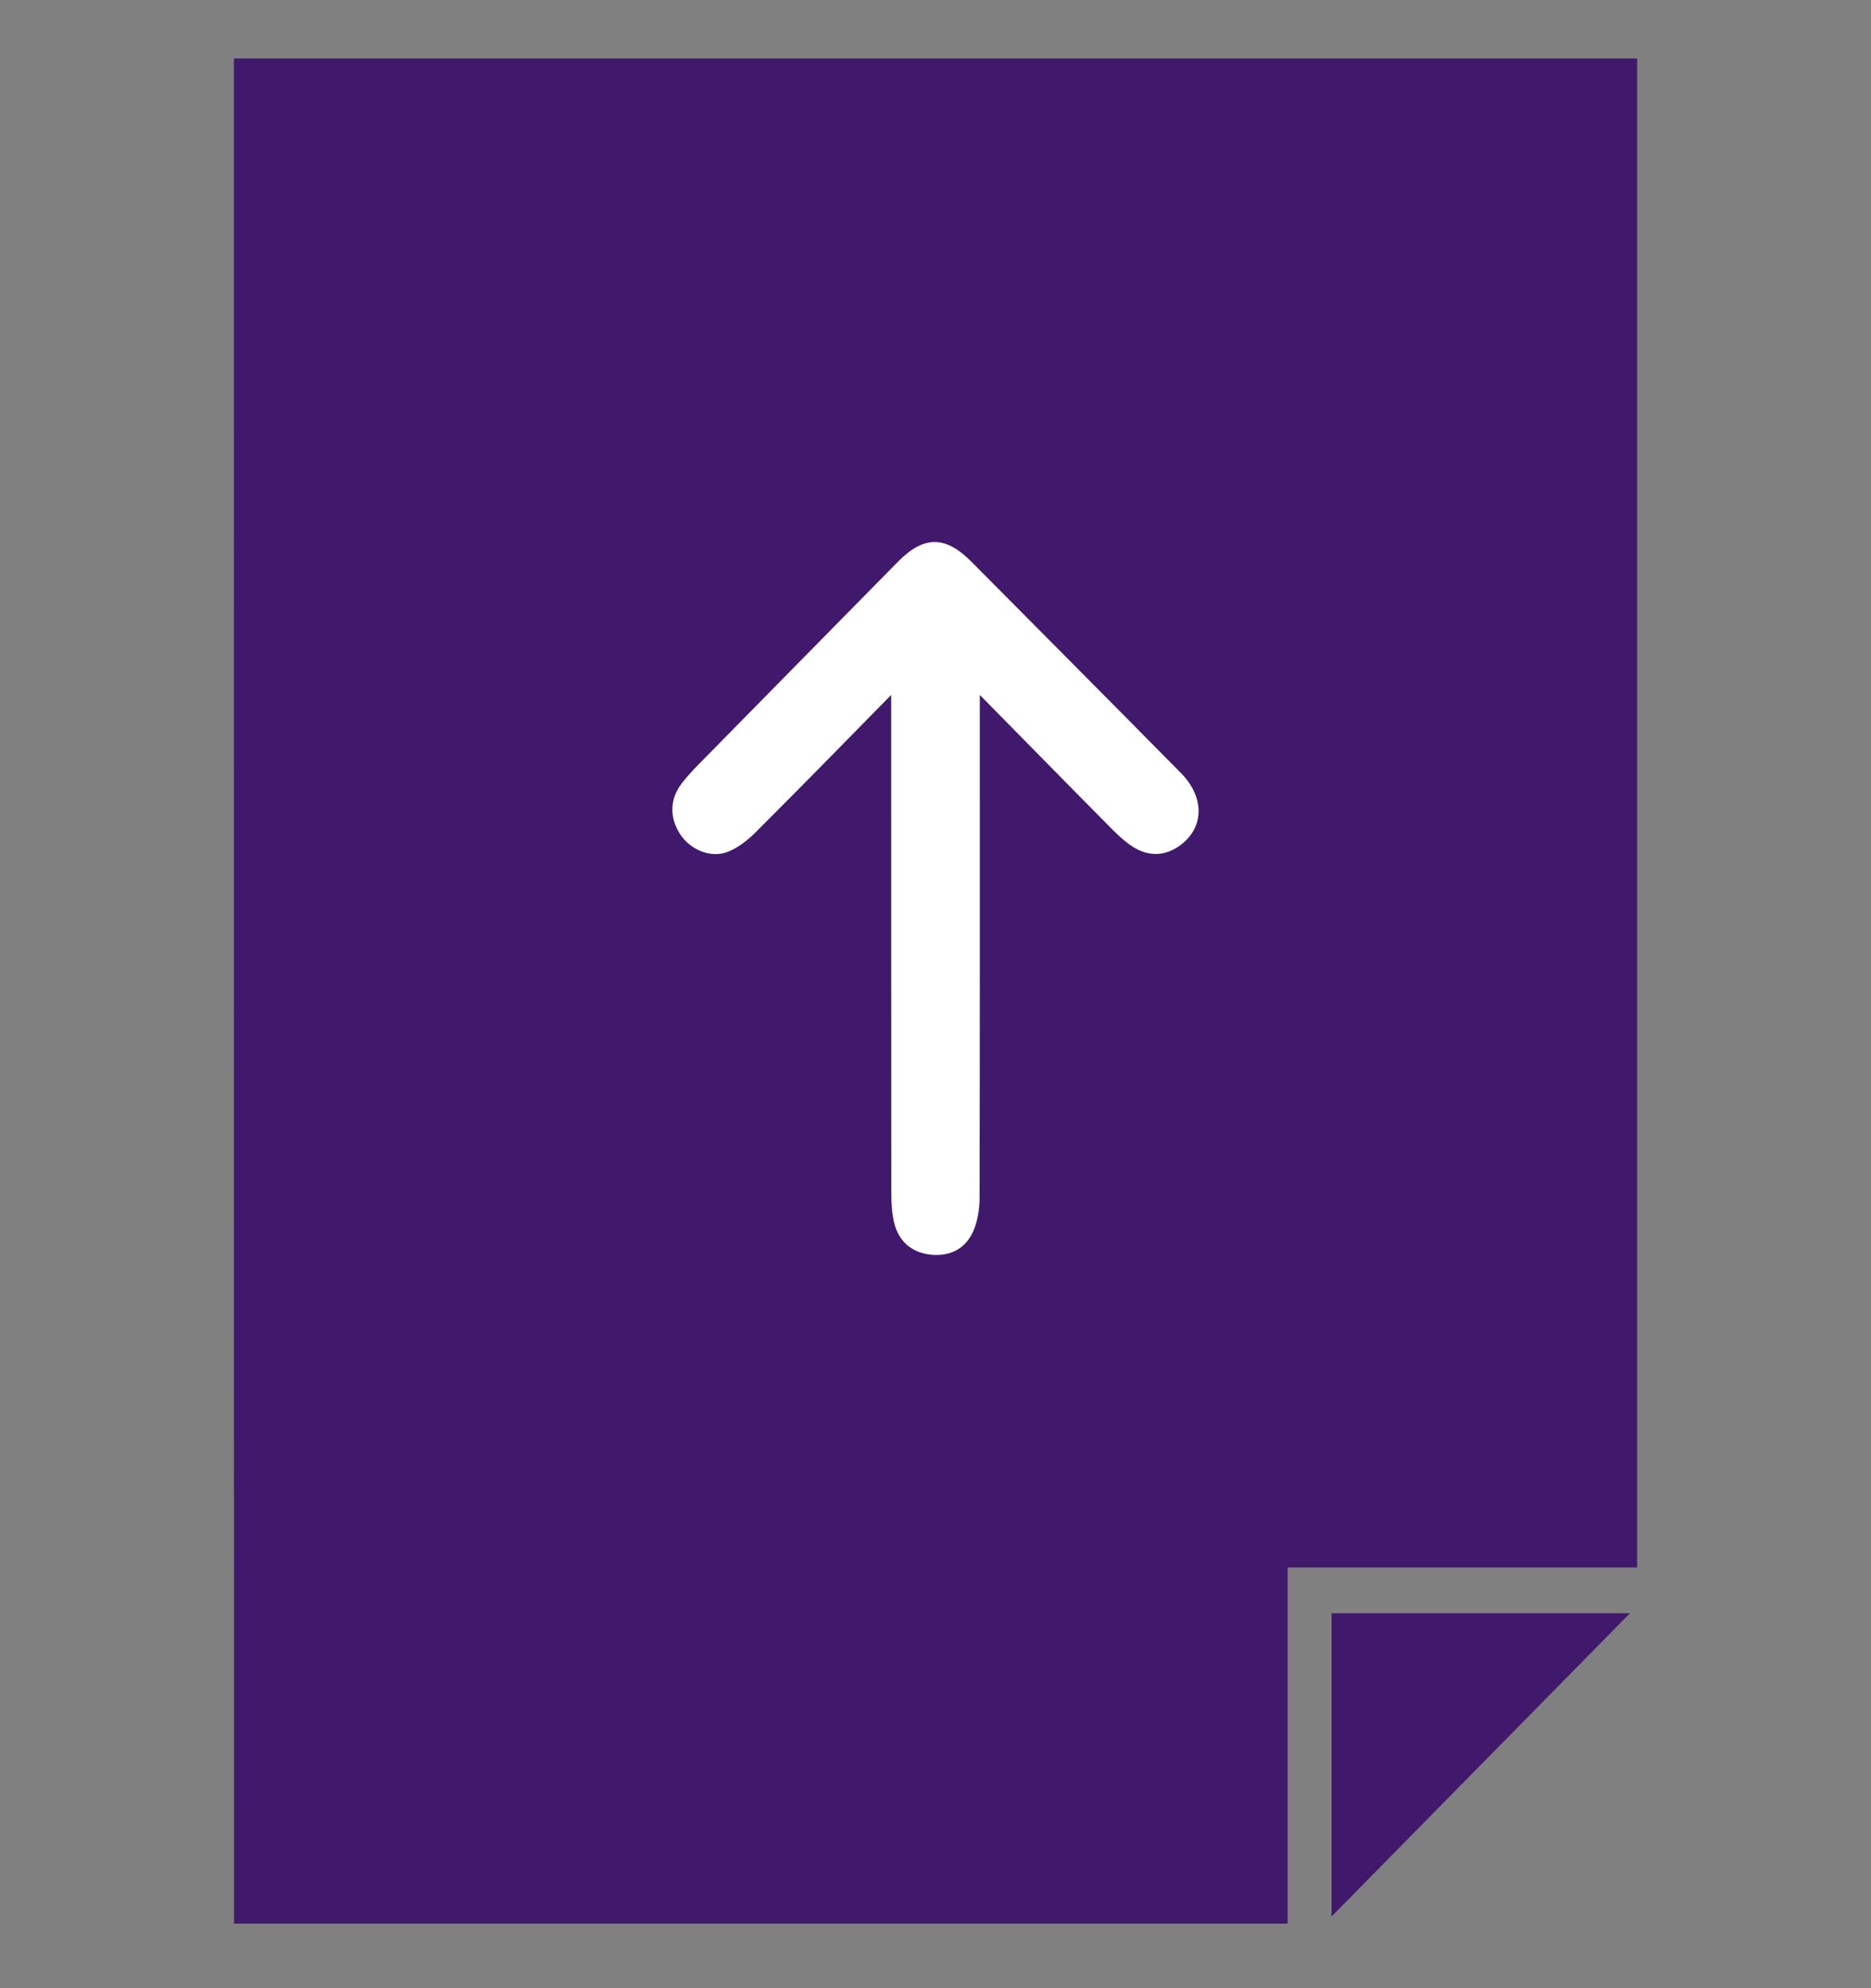 <svg width="16" height="17" viewBox="0 0 16 17" fill="none" xmlns="http://www.w3.org/2000/svg">
<rect x="0" y="0" width="16" height="17" fill="#808080" stroke="none"/>
<g clip-path="url(#clip0_3180_25332)">
<g clip-path="url(#clip1_3180_25332)">
<rect x="4.667" y="3.781" width="7.333" height="9.333" fill="#40196D"/>
<path d="M2 0.448C6.001 0.448 9.997 0.448 14 0.448C14 4.767 14 9.077 14 13.403C13.008 13.403 12.019 13.403 11.011 13.403C11.011 14.425 11.011 15.431 11.011 16.448C7.997 16.448 5.001 16.448 2.001 16.448C2 11.111 2 5.785 2 0.448ZM7.621 5.942C7.621 6.043 7.621 6.1 7.621 6.158C7.621 7.506 7.62 8.854 7.622 10.201C7.622 10.286 7.627 10.372 7.646 10.454C7.685 10.621 7.804 10.716 7.972 10.729C8.137 10.741 8.263 10.671 8.327 10.518C8.362 10.433 8.376 10.333 8.377 10.239C8.38 8.876 8.379 7.512 8.379 6.148C8.379 6.092 8.379 6.036 8.379 5.942C8.776 6.345 9.143 6.72 9.511 7.091C9.567 7.147 9.626 7.203 9.693 7.244C9.826 7.325 9.962 7.322 10.09 7.229C10.298 7.077 10.304 6.818 10.099 6.61C9.502 6.006 8.904 5.404 8.306 4.802C8.086 4.58 7.9 4.579 7.682 4.8C7.135 5.356 6.588 5.911 6.041 6.468C5.967 6.543 5.891 6.618 5.827 6.702C5.725 6.838 5.726 6.996 5.817 7.134C5.902 7.263 6.071 7.339 6.217 7.286C6.307 7.253 6.391 7.187 6.46 7.118C6.84 6.74 7.214 6.356 7.621 5.942Z" fill="#40196D"/>
<path d="M7.621 5.942C7.621 6.043 7.621 6.1 7.621 6.158C7.621 7.506 7.621 8.854 7.622 10.201C7.622 10.286 7.627 10.372 7.646 10.454C7.686 10.62 7.804 10.716 7.972 10.729C8.137 10.741 8.263 10.671 8.327 10.518C8.362 10.433 8.377 10.333 8.377 10.239C8.38 8.875 8.379 7.512 8.379 6.148C8.379 6.092 8.379 6.036 8.379 5.942C8.776 6.345 9.143 6.72 9.511 7.091C9.567 7.147 9.627 7.202 9.693 7.244C9.826 7.325 9.962 7.322 10.091 7.229C10.299 7.077 10.304 6.818 10.099 6.61C9.503 6.006 8.904 5.404 8.306 4.802C8.086 4.58 7.901 4.579 7.682 4.8C7.135 5.356 6.588 5.911 6.041 6.468C5.967 6.543 5.891 6.618 5.827 6.702C5.725 6.838 5.726 6.996 5.817 7.134C5.902 7.263 6.072 7.339 6.217 7.286C6.307 7.253 6.391 7.187 6.46 7.118C6.84 6.739 7.215 6.356 7.621 5.942Z" fill="white"/>
<path d="M11.387 16.387C11.387 15.537 11.387 14.672 11.387 13.794C12.249 13.794 13.107 13.794 13.939 13.794C13.095 14.651 12.239 15.521 11.387 16.387Z" fill="#40196D"/>
</g>
</g>
<defs>
<clipPath id="clip0_3180_25332">
<rect width="16" height="16" fill="white" transform="translate(0 0.5)"/>
</clipPath>
<clipPath id="clip1_3180_25332">
<rect width="12" height="16" fill="white" transform="translate(2 0.448)"/>
</clipPath>
</defs>
</svg>
